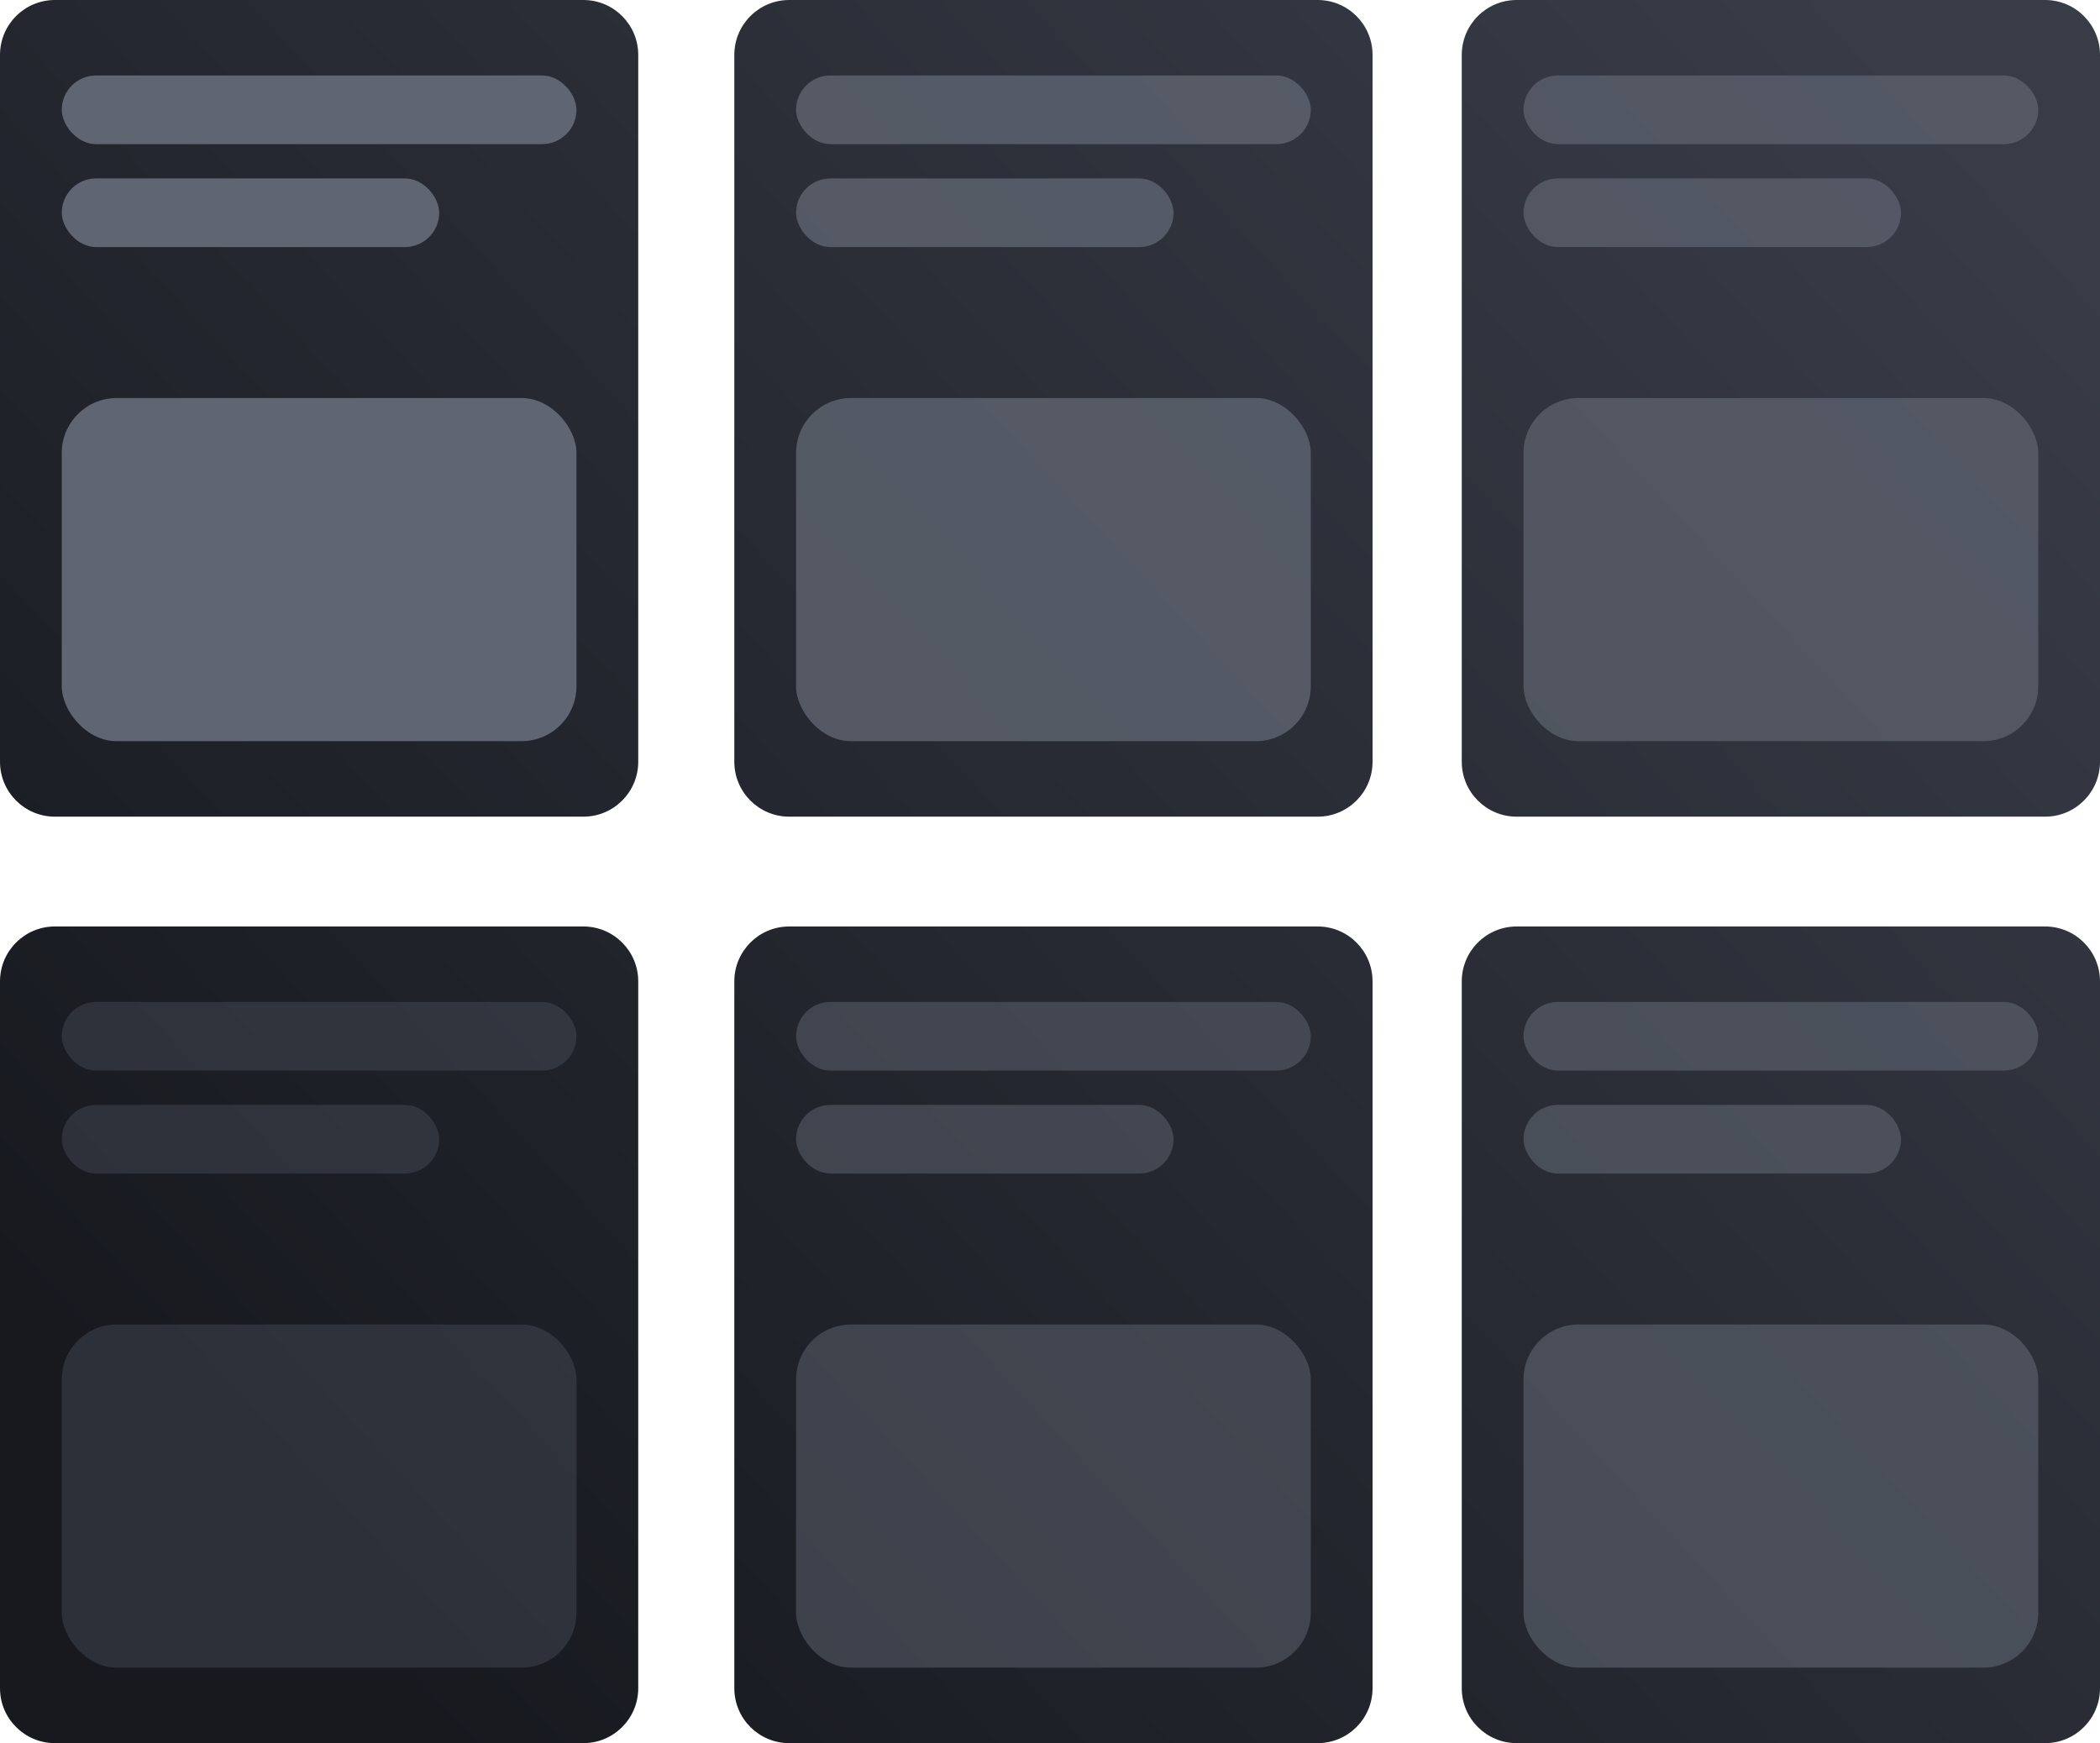 <svg xmlns="http://www.w3.org/2000/svg" xmlns:xlink="http://www.w3.org/1999/xlink" width="306" height="254" version="1.1" viewBox="0 0 306 254"><title>card-illustration</title><defs><linearGradient id="linearGradient-1" x1="100%" x2="8.707%" y1="15.55%" y2="84.45%"><stop offset="0%" stop-color="#383C47"/><stop offset="0%" stop-color="#383C47"/><stop offset="100%" stop-color="#17191F"/></linearGradient></defs><g id="Feed-filters" fill="none" fill-rule="evenodd" stroke="none" stroke-width="1"><g id="Flexible-Height---Center---Small" transform="translate(-57, -266)"><g id="Group-4" transform="translate(0, 166)"><g id="card-illustration" transform="translate(57, 100)"><path id="Combined-Shape" fill="url(#linearGradient-1)" d="M8,0 L85,0 C89.418,-8.11624501e-16 93,3.582 93,8 L93,111 C93,115.418 89.418,119 85,119 L8,119 C3.582,119 4.09379668e-15,115.418 0,111 L0,8 C-5.41083001e-16,3.582 3.582,-7.65539184e-17 8,0 Z M8,135 L85,135 C89.418,135 93,138.582 93,143 L93,246 C93,250.418 89.418,254 85,254 L8,254 C3.582,254 4.09379668e-15,250.418 0,246 L0,143 C-5.41083001e-16,138.582 3.582,135 8,135 Z M115,135 L192,135 C196.418,135 200,138.582 200,143 L200,246 C200,250.418 196.418,254 192,254 L115,254 C110.582,254 107,250.418 107,246 L107,143 C107,138.582 110.582,135 115,135 Z M221,135 L298,135 C302.418,135 306,138.582 306,143 L306,246 C306,250.418 302.418,254 298,254 L221,254 C216.582,254 213,250.418 213,246 L213,143 C213,138.582 216.582,135 221,135 Z M115,0 L192,0 C196.418,-8.11624501e-16 200,3.582 200,8 L200,111 C200,115.418 196.418,119 192,119 L115,119 C110.582,119 107,115.418 107,111 L107,8 C107,3.582 110.582,-7.65539184e-17 115,0 Z M221,0 L298,0 C302.418,-8.11624501e-16 306,3.582 306,8 L306,111 C306,115.418 302.418,119 298,119 L221,119 C216.582,119 213,115.418 213,111 L213,8 C213,3.582 216.582,-7.65539184e-17 221,0 Z"/><rect id="Rectangle" width="75" height="50" x="9" y="58" fill="#5F6571" rx="8"/><rect id="Rectangle" width="75" height="10" x="9" y="11" fill="#5F6571" rx="5"/><rect id="Rectangle" width="55" height="10" x="9" y="26" fill="#5F6571" rx="5"/><g id="Group-12" fill="#5F6571" opacity=".8" transform="translate(116, 11)"><rect id="Rectangle" width="75" height="50" x="0" y="47" rx="8"/><rect id="Rectangle" width="75" height="10" x="0" y="0" rx="5"/><rect id="Rectangle" width="55" height="10" x="0" y="15" rx="5"/></g><g id="Group-11" fill="#5F6571" opacity=".7" transform="translate(222, 11)"><rect id="Rectangle" width="75" height="50" x="0" y="47" rx="8"/><rect id="Rectangle" width="75" height="10" x="0" y="0" rx="5"/><rect id="Rectangle" width="55" height="10" x="0" y="15" rx="5"/></g><g id="Group-10" fill="#5F6571" opacity=".6" transform="translate(222, 146)"><rect id="Rectangle" width="75" height="50" x="0" y="47" rx="8"/><rect id="Rectangle" width="75" height="10" x="0" y="0" rx="5"/><rect id="Rectangle" width="55" height="10" x="0" y="15" rx="5"/></g><g id="Group-8" fill="#5F6571" opacity=".5" transform="translate(116, 146)"><rect id="Rectangle" width="75" height="50" x="0" y="47" rx="8"/><rect id="Rectangle" width="75" height="10" x="0" y="0" rx="5"/><rect id="Rectangle" width="55" height="10" x="0" y="15" rx="5"/></g><g id="Group-7" fill="#5F6571" opacity=".3" transform="translate(9, 146)"><rect id="Rectangle" width="75" height="50" x="0" y="47" rx="8"/><rect id="Rectangle" width="75" height="10" x="0" y="0" rx="5"/><rect id="Rectangle" width="55" height="10" x="0" y="15" rx="5"/></g></g></g></g></g></svg>